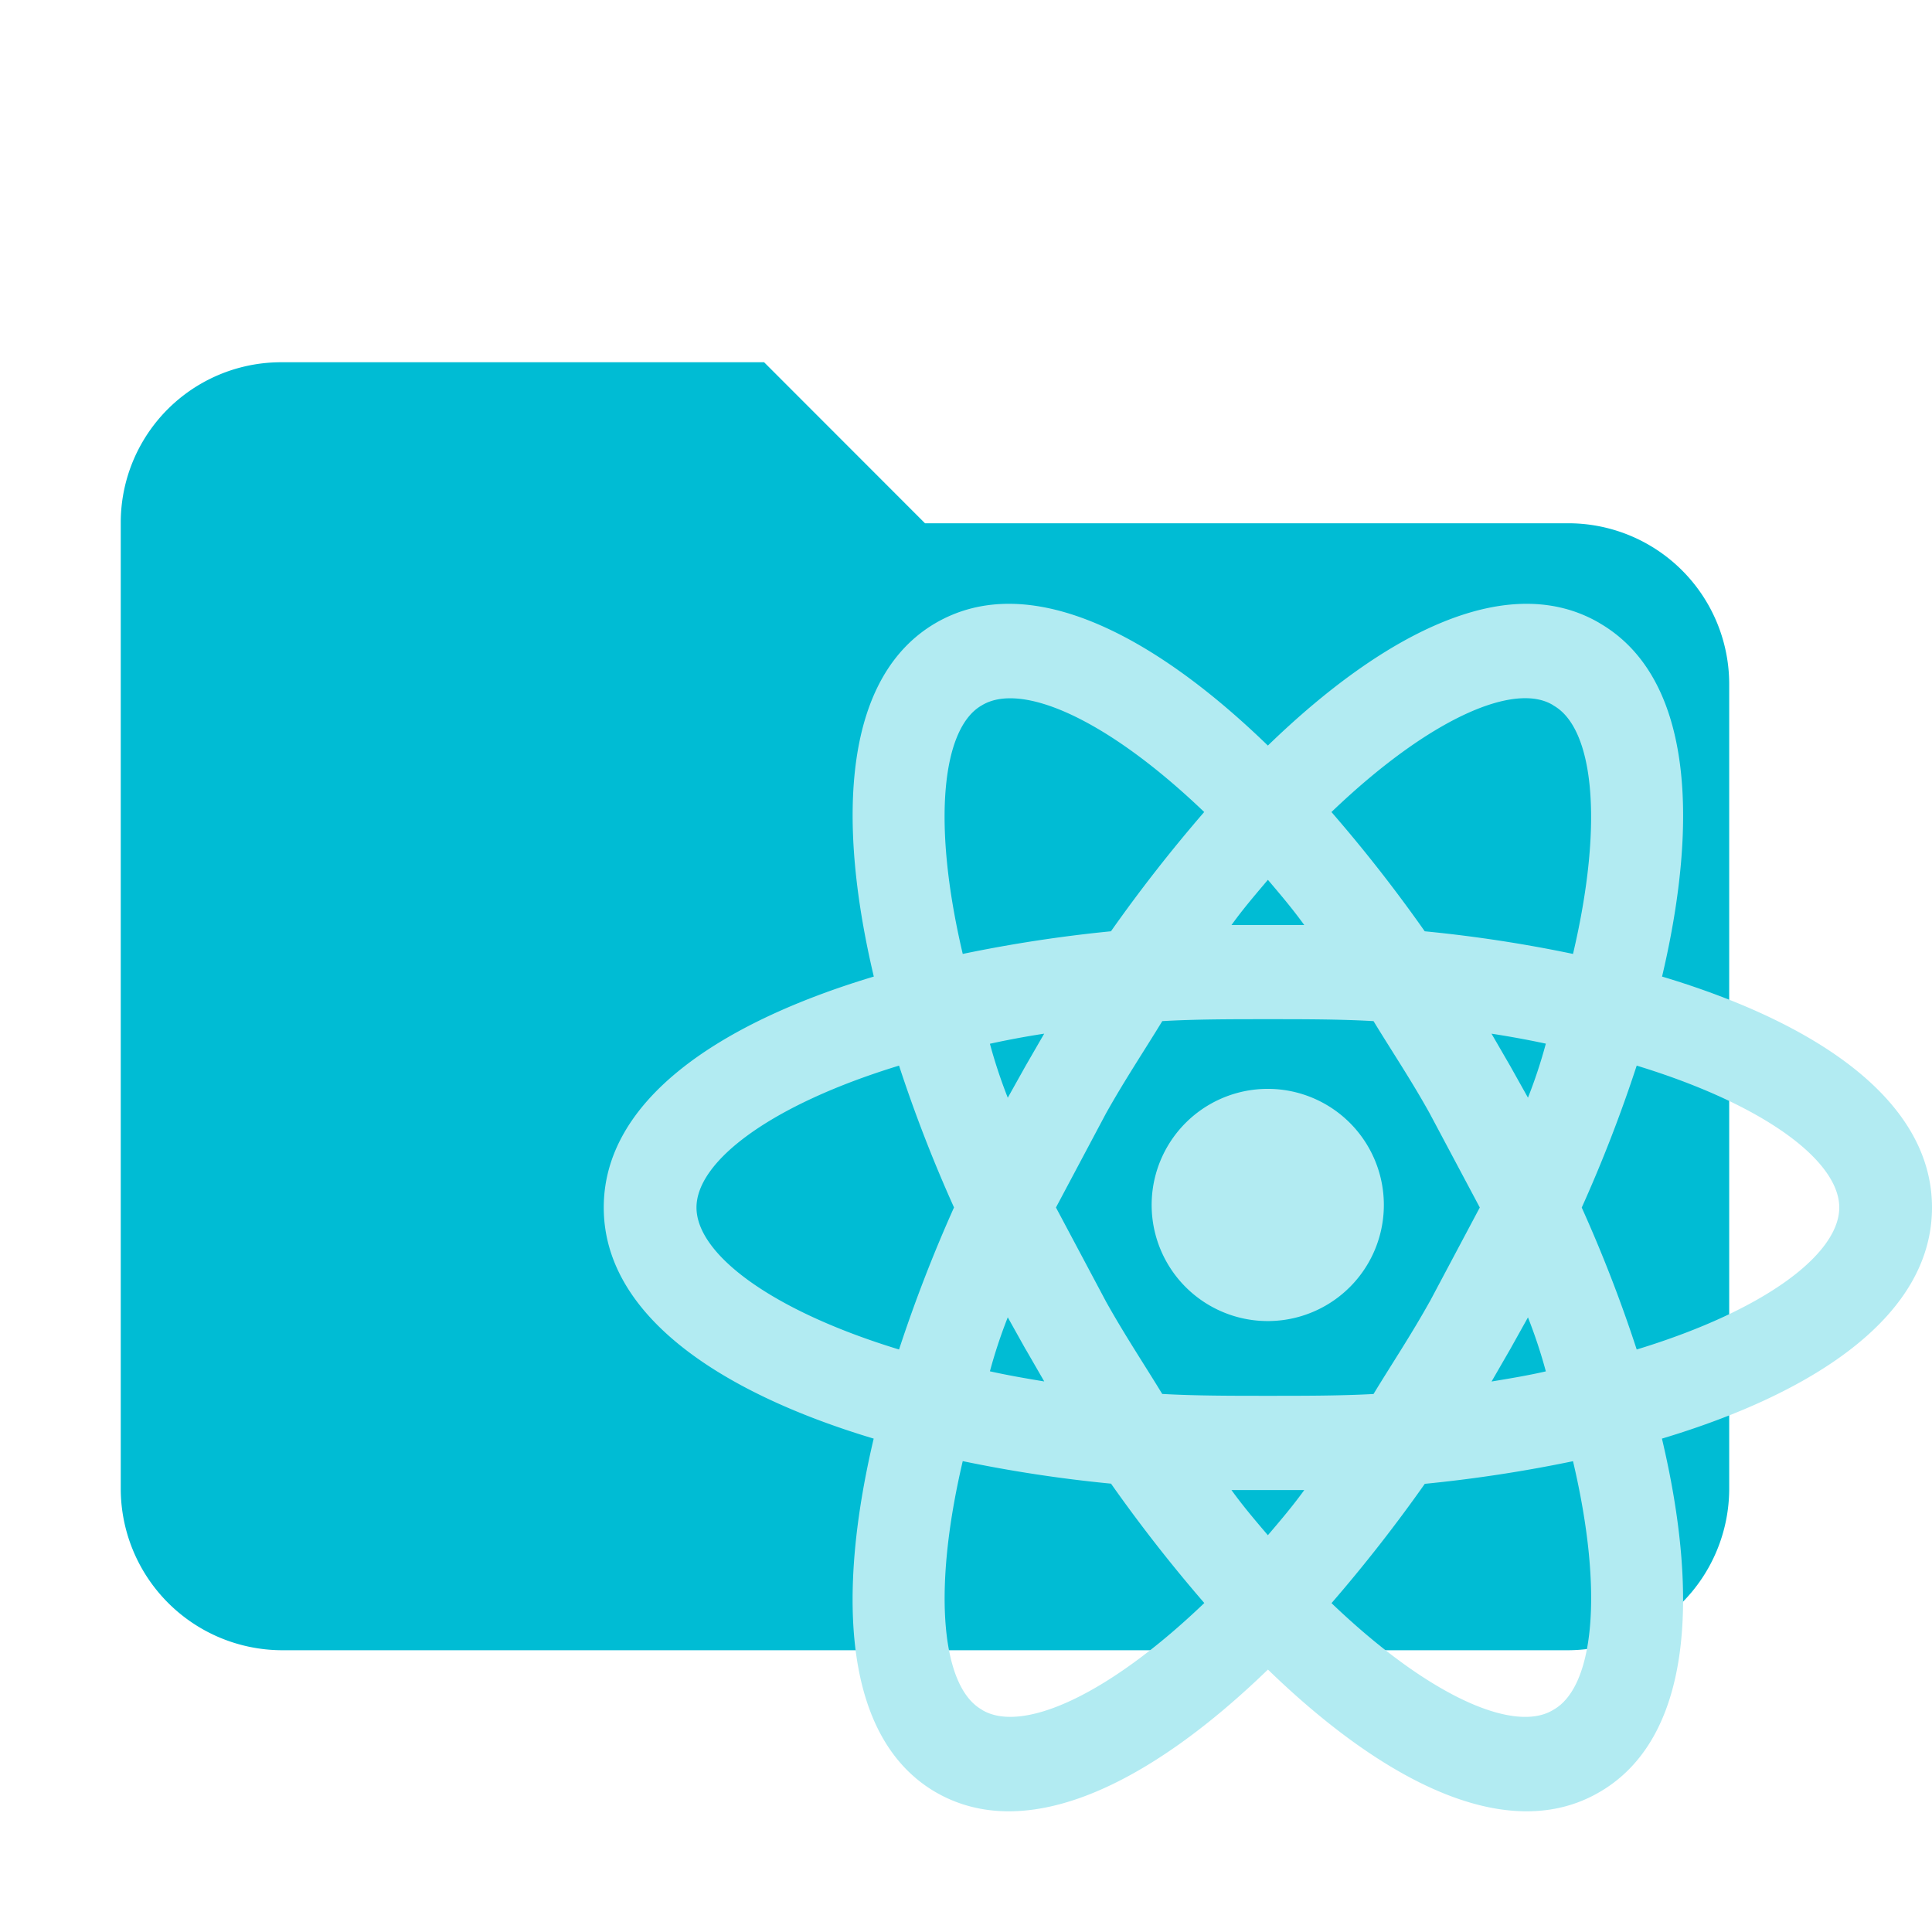 <svg xmlns="http://www.w3.org/2000/svg" viewBox="0 0 32 32"><path fill="#00bcd4" d="M12.656 6H4.664A2.656 2.656 0 0 0 2 8.648v16.019a2.678 2.678 0 0 0 2.664 2.666h21.313a2.678 2.678 0 0 0 2.664-2.666V11.333a2.665 2.665 0 0 0-2.664-2.666H15.321Z"/><path fill="#b2ebf2" fill-rule="evenodd" d="M21 18.035a1.923 1.923 0 1 1-.004 0H21m-4.738 10.284c.645.395 2.057-.208 3.685-1.768q-.82-.948-1.545-1.977a22.886 22.886 0 0 1-2.456-.373c-.522 2.224-.328 3.754.316 4.116m.727-5.966-.297-.532a8.323 8.323 0 0 0-.296.894c.277.062.583.116.9.168l-.307-.532m6.692-.79L24.51 20l-.83-1.559c-.305-.55-.633-1.039-.93-1.528-.554-.032-1.137-.032-1.749-.032-.614 0-1.199 0-1.75.032-.298.489-.624.978-.932 1.528L17.49 20l.83 1.56c.307.55.633 1.04.93 1.528.554.031 1.137.031 1.75.031s1.198 0 1.75-.03c.297-.49.623-.978.93-1.53M21 14.573c-.194.23-.4.467-.603.749h1.206c-.204-.282-.408-.52-.603-.75m0 10.856c.194-.228.4-.468.603-.748h-1.206c.204.282.408.519.603.748m4.728-13.746c-.635-.395-2.047.208-3.675 1.768a24.516 24.516 0 0 1 1.545 1.975 22.857 22.857 0 0 1 2.456.375c.523-2.225.328-3.753-.326-4.116m-.717 5.967.297.53a8.233 8.233 0 0 0 .296-.895 15.883 15.883 0 0 0-.9-.165l.307.53m1.483-7.33c1.505.873 1.668 3.17 1.035 5.854C30.128 16.955 32 18.245 32 20c0 1.758-1.872 3.047-4.473 3.828.635 2.682.472 4.98-1.033 5.854-1.493.873-3.53-.126-5.493-2.029-1.966 1.903-4.002 2.902-5.507 2.029-1.493-.874-1.656-3.172-1.023-5.854C11.874 23.048 10 21.758 10 20s1.874-3.045 4.473-3.825c-.635-2.683-.472-4.981 1.023-5.855 1.503-.873 3.54.125 5.504 2.029 1.964-1.904 4-2.902 5.494-2.029M26.198 20a23.383 23.383 0 0 1 .911 2.352c2.149-.656 3.355-1.592 3.355-2.352 0-.758-1.206-1.693-3.355-2.35a23.635 23.635 0 0 1-.91 2.35m-10.397 0a23.627 23.627 0 0 1-.911-2.35c-2.148.657-3.355 1.592-3.355 2.35 0 .76 1.207 1.696 3.355 2.352a24.249 24.249 0 0 1 .91-2.352m9.21 2.352-.306.53c.316-.052.624-.104.899-.168a8.45 8.45 0 0 0-.296-.894l-.297.532m-2.958 4.2c1.628 1.559 3.04 2.162 3.675 1.768.655-.364.85-1.892.326-4.118a23.324 23.324 0 0 1-2.455.375 25.19 25.19 0 0 1-1.544 1.975m-5.066-8.901.306-.53a14.44 14.44 0 0 0-.899.167 8.45 8.45 0 0 0 .296.894l.297-.531m2.958-4.2c-1.628-1.56-3.04-2.162-3.685-1.768-.644.364-.84 1.892-.316 4.117a23.327 23.327 0 0 1 2.455-.375 25.189 25.189 0 0 1 1.544-1.975Z"/></svg>